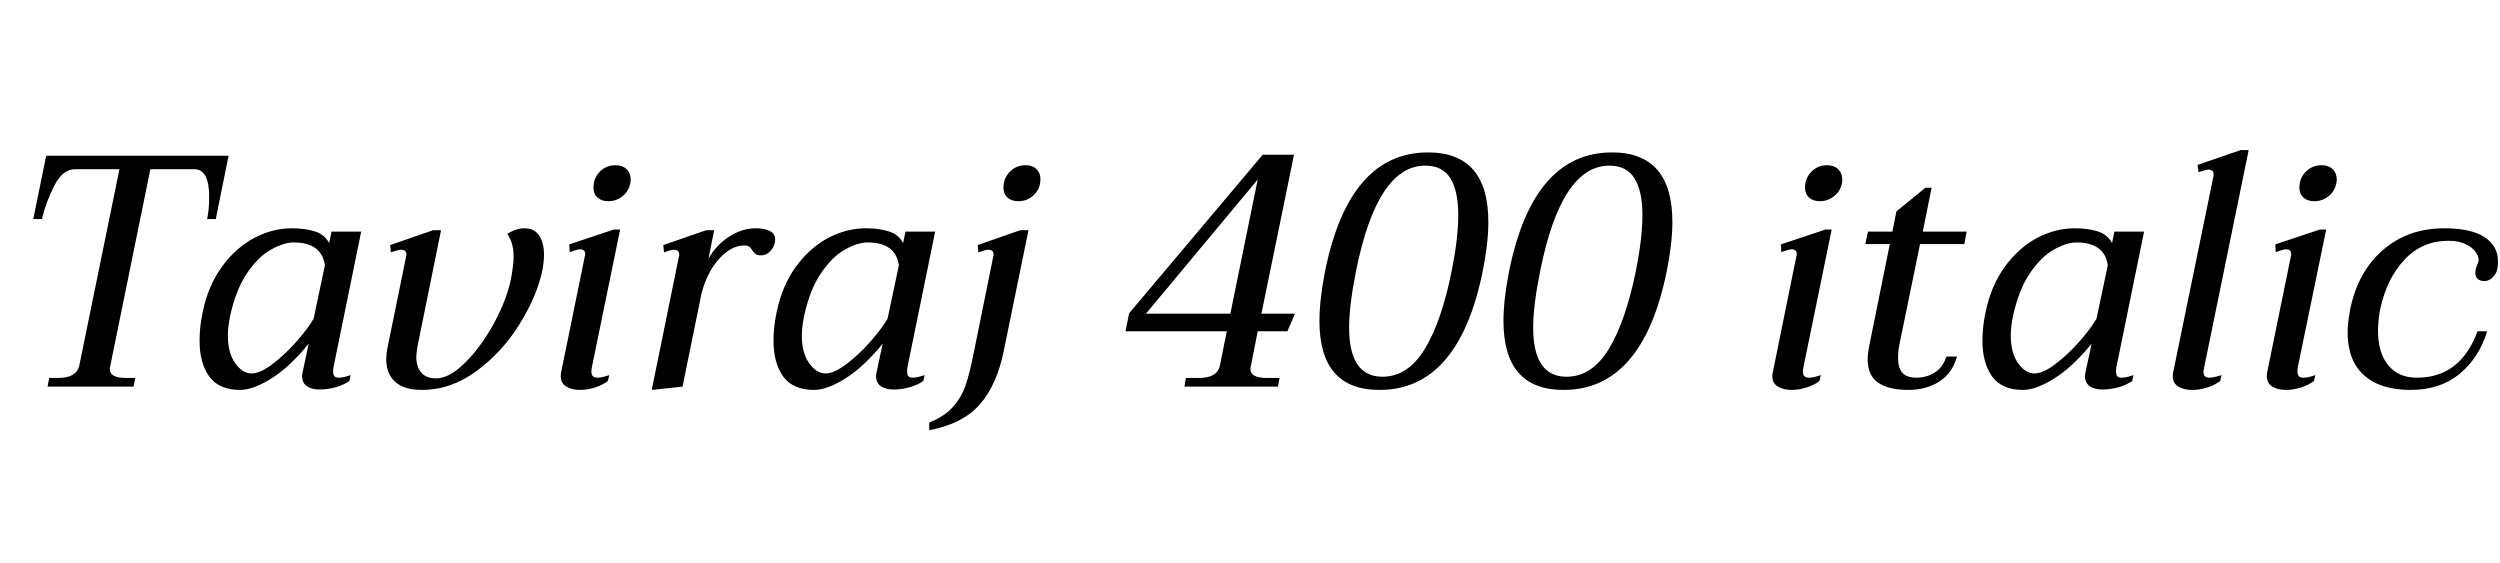 <svg xmlns="http://www.w3.org/2000/svg" xmlns:xlink="http://www.w3.org/1999/xlink" width="181.896" height="40.944"><path fill="black" d="M3.46 28.13L3.58 27.50L4.22 27.50Q5.54 27.50 5.76 26.64L5.76 26.64L8.69 12.31L5.47 12.31Q4.56 12.31 3.95 13.51Q3.34 14.71 3.05 15.94L3.05 15.94L2.42 15.94L3.36 11.33L16.63 11.33L15.70 15.94L15.07 15.94Q15.22 15.22 15.22 14.33L15.22 14.33Q15.22 12.31 14.14 12.31L14.14 12.31L10.94 12.31L8.02 26.64Q7.99 26.71 7.99 26.86L7.99 26.86Q7.99 27.50 9.17 27.50L9.17 27.50L9.84 27.50L9.72 28.13L3.46 28.13ZM17.47 28.37Q15.94 28.37 15.23 27.40Q14.52 26.42 14.52 24.79L14.52 24.79Q14.52 23.78 14.74 22.75L14.74 22.75Q15.14 20.78 16.16 19.39Q17.18 18 18.52 17.30Q19.85 16.61 21.22 16.61L21.22 16.61Q22.22 16.61 22.92 16.84Q23.62 17.06 23.95 17.69L23.95 17.69L24.12 16.85L26.28 16.85L24.26 26.74Q24.24 26.86 24.24 27.05L24.24 27.05Q24.24 27.29 24.34 27.38Q24.43 27.48 24.65 27.48L24.65 27.48Q24.98 27.48 25.51 27.29L25.51 27.29L25.42 27.72Q25.01 28.01 24.41 28.18Q23.81 28.34 23.26 28.34L23.26 28.34Q22.68 28.34 22.33 28.10Q21.98 27.86 21.98 27.36L21.98 27.36Q21.98 27.22 22.01 27.12L22.01 27.12L22.46 25.01Q21.07 26.71 19.74 27.54Q18.41 28.37 17.47 28.37L17.47 28.37ZM18.31 27.17Q18.94 27.17 19.85 26.47Q20.76 25.78 21.60 24.82Q22.44 23.86 22.82 23.18L22.82 23.18L23.64 19.30Q23.40 17.64 21.36 17.64L21.36 17.64Q20.64 17.64 19.72 18.16Q18.79 18.67 17.96 19.90Q17.14 21.12 16.73 23.06L16.73 23.06Q16.58 23.81 16.58 24.41L16.58 24.41Q16.58 25.68 17.11 26.42Q17.64 27.17 18.31 27.17L18.31 27.17ZM30.70 28.37Q29.38 28.37 28.74 27.77Q28.10 27.17 28.10 26.14L28.10 26.14Q28.10 25.75 28.18 25.37L28.18 25.37L29.54 18.70Q29.57 18.62 29.57 18.53L29.57 18.53Q29.57 18.17 29.18 18.17L29.18 18.17Q29.06 18.17 28.82 18.24Q28.58 18.31 28.44 18.36L28.44 18.36L28.39 17.83L31.51 16.75L32.09 16.75L30.38 25.18Q30.29 25.75 30.29 25.97L30.29 25.97Q30.29 26.69 30.65 27.11Q31.01 27.53 31.73 27.53L31.73 27.53Q32.69 27.53 33.84 26.39Q34.99 25.25 35.93 23.54Q36.86 21.84 37.18 20.28L37.18 20.28Q37.37 19.25 37.37 18.67L37.37 18.67Q37.37 17.66 36.91 17.02L36.91 17.02Q37.54 16.61 38.16 16.61L38.16 16.61Q38.88 16.61 39.23 17.14Q39.58 17.66 39.58 18.55L39.58 18.55Q39.58 19.03 39.46 19.68L39.46 19.68Q39.07 21.53 37.81 23.57Q36.55 25.61 34.68 26.99Q32.81 28.37 30.70 28.37L30.70 28.37ZM44.26 14.64Q43.78 14.64 43.48 14.38Q43.18 14.11 43.18 13.66L43.18 13.66Q43.18 12.96 43.64 12.49Q44.11 12.02 44.78 12.02L44.78 12.02Q45.29 12.02 45.59 12.31Q45.89 12.60 45.89 13.08L45.89 13.08Q45.89 13.22 45.86 13.32L45.86 13.32Q45.74 13.92 45.29 14.28Q44.83 14.64 44.26 14.64L44.26 14.64ZM42.19 28.37Q41.62 28.37 41.21 28.13Q40.80 27.89 40.80 27.36L40.80 27.36Q40.80 27.22 40.82 27.12L40.82 27.12L42.55 18.65Q42.58 18.58 42.58 18.48L42.58 18.48Q42.58 18.14 42.19 18.14L42.19 18.14Q42.02 18.14 41.45 18.34L41.45 18.34L41.42 17.78L44.66 16.70L45.12 16.70L43.06 26.74Q43.03 26.86 43.03 27.05L43.03 27.05Q43.03 27.48 43.46 27.48L43.46 27.48Q43.80 27.48 44.33 27.29L44.33 27.29L44.23 27.72Q43.82 28.03 43.27 28.20Q42.72 28.37 42.19 28.37L42.19 28.37ZM54.96 16.61Q55.58 16.61 55.99 16.80Q56.40 16.99 56.40 17.42L56.40 17.42Q56.40 17.57 56.38 17.64L56.38 17.64Q56.28 18.07 56.00 18.32Q55.73 18.58 55.37 18.58L55.37 18.58Q55.10 18.58 54.98 18.49Q54.86 18.41 54.74 18.22L54.74 18.22Q54.62 18.02 54.50 17.94Q54.38 17.86 54.14 17.86L54.14 17.86Q53.23 17.86 52.36 18.79Q51.48 19.73 51.05 21.31L51.05 21.31L49.66 28.13L47.42 28.37L49.39 18.70Q49.42 18.62 49.42 18.53L49.42 18.53Q49.42 18.17 49.03 18.17L49.03 18.17Q48.91 18.17 48.68 18.24Q48.46 18.31 48.31 18.36L48.31 18.36L48.26 17.83L51.38 16.75L51.96 16.75L51.55 18.82Q52.10 17.83 53.05 17.22Q54 16.61 54.96 16.61L54.96 16.61ZM59.23 28.37Q57.70 28.37 56.99 27.40Q56.28 26.42 56.28 24.79L56.28 24.79Q56.28 23.78 56.50 22.75L56.50 22.75Q56.90 20.78 57.92 19.39Q58.94 18 60.28 17.30Q61.61 16.61 62.98 16.61L62.98 16.61Q63.98 16.61 64.68 16.84Q65.38 17.06 65.71 17.69L65.71 17.69L65.88 16.85L68.04 16.85L66.02 26.74Q66 26.86 66 27.05L66 27.05Q66 27.29 66.10 27.38Q66.19 27.48 66.41 27.48L66.41 27.48Q66.74 27.48 67.27 27.29L67.27 27.29L67.18 27.72Q66.77 28.01 66.17 28.18Q65.57 28.34 65.02 28.34L65.02 28.34Q64.44 28.34 64.09 28.10Q63.74 27.86 63.74 27.36L63.74 27.36Q63.74 27.22 63.77 27.12L63.77 27.12L64.22 25.01Q62.83 26.71 61.50 27.54Q60.17 28.37 59.23 28.37L59.23 28.37ZM60.07 27.17Q60.70 27.17 61.61 26.47Q62.52 25.78 63.36 24.82Q64.20 23.86 64.58 23.18L64.58 23.18L65.40 19.30Q65.16 17.64 63.12 17.64L63.12 17.64Q62.40 17.64 61.48 18.16Q60.55 18.67 59.72 19.90Q58.90 21.12 58.49 23.06L58.49 23.06Q58.34 23.81 58.34 24.41L58.34 24.41Q58.34 25.68 58.87 26.42Q59.40 27.17 60.07 27.17L60.07 27.17ZM74.09 14.64Q73.61 14.64 73.31 14.38Q73.01 14.11 73.01 13.66L73.01 13.66Q73.01 12.96 73.48 12.49Q73.94 12.02 74.62 12.02L74.62 12.02Q75.12 12.02 75.41 12.30Q75.70 12.58 75.70 13.03L75.70 13.03Q75.70 13.73 75.23 14.18Q74.76 14.64 74.09 14.64L74.09 14.64ZM67.61 31.30L67.61 30.74Q68.74 30.29 69.35 29.59Q69.96 28.90 70.26 28.02Q70.56 27.14 70.85 25.66L70.85 25.66L72.26 18.70Q72.29 18.62 72.29 18.53L72.29 18.53Q72.29 18.17 71.90 18.17L71.90 18.17Q71.78 18.17 71.56 18.24Q71.33 18.31 71.18 18.36L71.18 18.36L71.14 17.83L74.23 16.75L74.83 16.75L73.03 25.54Q72.53 28.01 71.29 29.42Q70.06 30.84 67.61 31.30L67.61 31.30ZM86.18 28.13L86.28 27.50L87.24 27.50Q88.54 27.50 88.75 26.64L88.75 26.64L89.26 24.10L81.89 24.10L82.15 22.80L91.87 11.26L94.15 11.26L91.78 22.82L94.22 22.82L93.67 24.10L91.51 24.10L91.01 26.64Q90.98 26.71 90.98 26.86L90.98 26.86Q90.98 27.50 92.18 27.50L92.18 27.50L93.10 27.50L92.98 28.13L86.18 28.13ZM83.38 22.82L89.52 22.82L91.51 13.06L83.38 22.82ZM100.37 28.37Q96 28.37 96 23.35L96 23.35Q96 21.82 96.41 19.73L96.41 19.73Q98.16 11.09 103.90 11.09L103.90 11.09Q108.29 11.09 108.29 16.15L108.29 16.15Q108.29 17.69 107.88 19.73L107.88 19.73Q106.13 28.37 100.37 28.37L100.37 28.37ZM100.58 27.41Q102.43 27.41 103.66 25.40Q104.88 23.40 105.62 19.73L105.62 19.73Q106.10 17.33 106.10 15.65L106.10 15.65Q106.10 13.90 105.53 12.97Q104.95 12.05 103.70 12.05L103.70 12.05Q100.20 12.05 98.66 19.73L98.66 19.73Q98.16 22.25 98.16 23.83L98.16 23.83Q98.16 27.41 100.58 27.41L100.58 27.41ZM113.76 28.37Q109.39 28.37 109.39 23.35L109.39 23.35Q109.39 21.82 109.80 19.73L109.80 19.73Q111.55 11.09 117.29 11.09L117.29 11.09Q121.68 11.09 121.68 16.15L121.68 16.15Q121.68 17.69 121.27 19.73L121.27 19.73Q119.52 28.37 113.76 28.37L113.76 28.37ZM113.98 27.41Q115.82 27.41 117.05 25.40Q118.27 23.40 119.02 19.73L119.02 19.73Q119.50 17.33 119.50 15.65L119.50 15.65Q119.50 13.90 118.92 12.97Q118.34 12.05 117.10 12.05L117.10 12.05Q113.59 12.05 112.06 19.73L112.06 19.73Q111.55 22.25 111.55 23.83L111.55 23.83Q111.55 27.41 113.98 27.41L113.98 27.41ZM132.41 14.64Q131.93 14.64 131.63 14.38Q131.33 14.11 131.33 13.66L131.33 13.66Q131.33 12.96 131.80 12.49Q132.26 12.02 132.94 12.02L132.94 12.02Q133.44 12.02 133.74 12.31Q134.04 12.60 134.04 13.08L134.04 13.08Q134.04 13.22 134.02 13.32L134.02 13.32Q133.90 13.92 133.44 14.28Q132.98 14.64 132.41 14.64L132.41 14.64ZM130.34 28.37Q129.77 28.37 129.36 28.13Q128.95 27.89 128.95 27.36L128.95 27.36Q128.95 27.22 128.98 27.12L128.98 27.12L130.70 18.65Q130.73 18.58 130.73 18.48L130.73 18.48Q130.73 18.14 130.34 18.14L130.34 18.14Q130.18 18.14 129.60 18.34L129.60 18.34L129.58 17.78L132.82 16.70L133.27 16.70L131.21 26.74Q131.18 26.86 131.18 27.05L131.18 27.05Q131.18 27.48 131.62 27.48L131.62 27.48Q131.95 27.48 132.48 27.29L132.48 27.29L132.38 27.72Q131.98 28.03 131.42 28.20Q130.87 28.37 130.34 28.37L130.34 28.37ZM139.70 17.76L138.19 25.10Q138.10 25.58 138.10 26.06L138.10 26.06Q138.10 26.78 138.42 27.13Q138.74 27.48 139.44 27.48L139.44 27.48Q140.16 27.48 140.76 27.11Q141.36 26.74 141.62 25.94L141.62 25.94L142.39 25.94Q142.03 27.19 141.07 27.78Q140.11 28.37 138.86 28.37L138.86 28.37Q137.42 28.37 136.66 27.85Q135.89 27.34 135.89 26.14L135.89 26.14Q135.89 25.73 136.01 25.13L136.01 25.13L137.50 17.76L135.72 17.76L135.91 16.85L137.69 16.85L137.98 15.38L140.09 13.66L140.54 13.66L139.90 16.85L143.09 16.85L142.92 17.76L139.70 17.76ZM147.19 28.37Q145.66 28.37 144.95 27.40Q144.24 26.42 144.24 24.79L144.24 24.79Q144.24 23.78 144.46 22.75L144.46 22.75Q144.86 20.78 145.88 19.39Q146.90 18 148.24 17.30Q149.57 16.61 150.94 16.61L150.94 16.61Q151.94 16.61 152.64 16.84Q153.34 17.06 153.67 17.69L153.67 17.69L153.84 16.85L156 16.85L153.98 26.74Q153.96 26.86 153.96 27.05L153.96 27.05Q153.96 27.29 154.06 27.38Q154.15 27.48 154.37 27.48L154.37 27.48Q154.70 27.48 155.23 27.29L155.23 27.29L155.14 27.72Q154.73 28.01 154.13 28.18Q153.53 28.34 152.98 28.34L152.98 28.34Q152.40 28.34 152.05 28.10Q151.70 27.86 151.70 27.36L151.70 27.36Q151.70 27.22 151.73 27.12L151.73 27.12L152.18 25.01Q150.79 26.71 149.46 27.54Q148.13 28.37 147.19 28.37L147.19 28.37ZM148.03 27.17Q148.66 27.17 149.57 26.47Q150.48 25.78 151.32 24.82Q152.16 23.86 152.54 23.18L152.54 23.18L153.36 19.30Q153.12 17.64 151.08 17.64L151.08 17.64Q150.36 17.64 149.44 18.16Q148.51 18.67 147.68 19.90Q146.86 21.12 146.45 23.06L146.45 23.06Q146.30 23.81 146.30 24.41L146.30 24.41Q146.30 25.68 146.83 26.42Q147.36 27.17 148.03 27.17L148.03 27.17ZM159.50 28.37Q158.90 28.37 158.50 28.13Q158.09 27.89 158.09 27.38L158.09 27.38Q158.09 27.22 158.11 27.12L158.11 27.12L161.04 12.86Q161.06 12.79 161.06 12.70L161.06 12.70Q161.06 12.34 160.68 12.34L160.68 12.34Q160.54 12.34 159.96 12.53L159.96 12.53L159.89 12L163.03 10.92L163.61 10.92L160.37 26.74L160.32 27.05Q160.32 27.48 160.75 27.48L160.75 27.48Q161.06 27.48 161.64 27.29L161.64 27.29L161.54 27.72Q161.14 28.03 160.58 28.20Q160.03 28.37 159.50 28.37L159.50 28.37ZM168.38 14.64Q167.90 14.64 167.60 14.38Q167.30 14.11 167.30 13.66L167.30 13.66Q167.30 12.96 167.77 12.49Q168.24 12.02 168.91 12.02L168.91 12.02Q169.42 12.02 169.72 12.31Q170.02 12.60 170.02 13.08L170.02 13.08Q170.02 13.22 169.99 13.32L169.99 13.32Q169.87 13.92 169.42 14.28Q168.96 14.64 168.38 14.64L168.38 14.64ZM166.32 28.37Q165.74 28.37 165.34 28.13Q164.93 27.89 164.93 27.36L164.93 27.36Q164.93 27.22 164.95 27.12L164.95 27.12L166.68 18.65Q166.70 18.58 166.70 18.48L166.70 18.48Q166.70 18.14 166.32 18.14L166.32 18.14Q166.15 18.14 165.58 18.34L165.58 18.34L165.55 17.78L168.79 16.70L169.25 16.70L167.18 26.74Q167.16 26.86 167.16 27.05L167.16 27.05Q167.16 27.48 167.59 27.48L167.59 27.48Q167.93 27.48 168.46 27.29L168.46 27.29L168.36 27.72Q167.95 28.03 167.40 28.20Q166.85 28.37 166.32 28.37L166.32 28.37ZM175.39 28.37Q173.18 28.37 172.00 27.30Q170.81 26.23 170.81 24.19L170.81 24.19Q170.81 23.50 171.00 22.49L171.00 22.49Q171.55 19.78 173.38 18.19Q175.20 16.61 177.84 16.61L177.84 16.61Q179.81 16.61 180.78 17.26Q181.75 17.90 181.75 19.01L181.75 19.01Q181.75 19.37 181.70 19.56L181.70 19.56Q181.66 19.87 181.38 20.16Q181.10 20.45 180.77 20.45L180.77 20.45Q180.43 20.45 180.26 20.28Q180.10 20.11 180.10 19.85L180.10 19.85Q180.10 19.73 180.12 19.66L180.12 19.66Q180.12 19.54 180.23 19.30Q180.34 19.06 180.34 18.91L180.34 18.91Q180.34 18.62 180.10 18.30Q179.86 17.98 179.36 17.75Q178.87 17.52 178.15 17.52L178.15 17.52Q176.23 17.52 174.95 18.89Q173.66 20.26 173.18 22.49L173.18 22.49Q173.02 23.30 173.02 24.07L173.02 24.07Q173.02 25.66 173.76 26.57Q174.50 27.48 175.85 27.48L175.85 27.48Q179.02 27.48 180.26 24.10L180.26 24.10L180.96 24.10Q180.38 26.02 178.97 27.19Q177.55 28.37 175.39 28.37L175.39 28.37Z"/></svg>